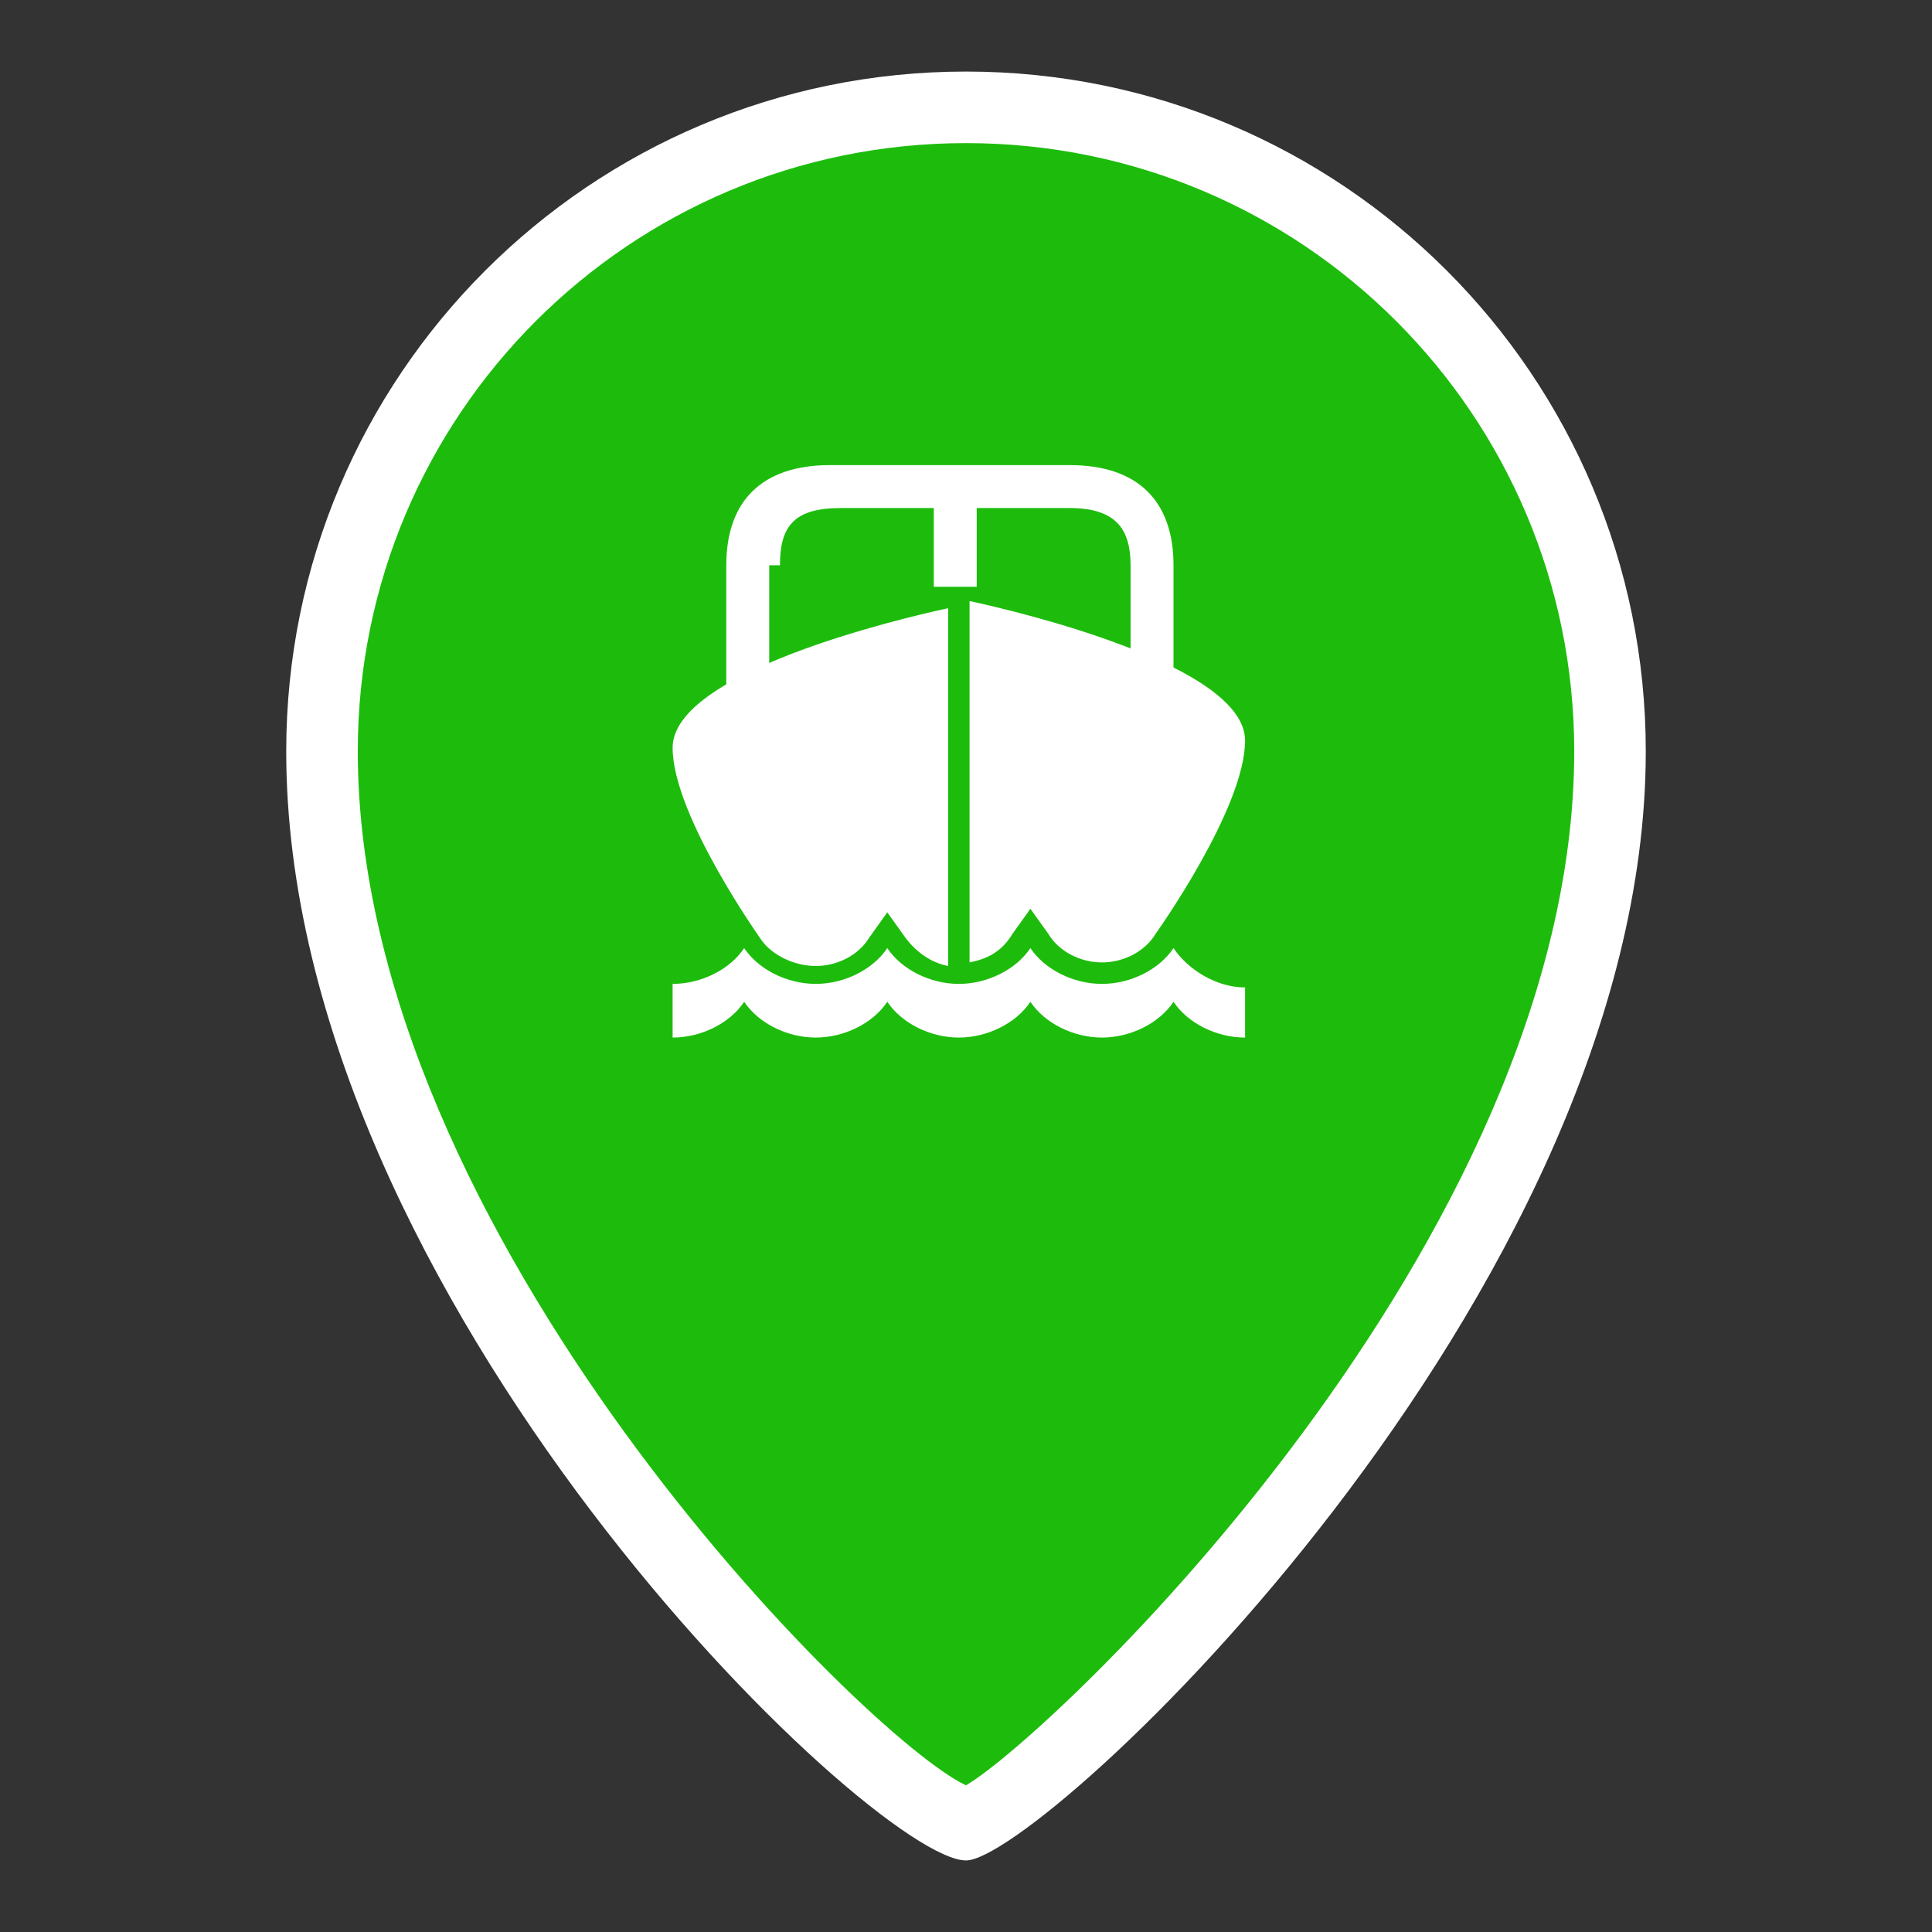 <?xml version="1.0" encoding="utf-8"?>
<!-- Generator: Adobe Illustrator 22.1.0, SVG Export Plug-In . SVG Version: 6.00 Build 0)  -->
<svg version="1.1" id="Слой_1" xmlns="http://www.w3.org/2000/svg" xmlns:xlink="http://www.w3.org/1999/xlink" x="0px" y="0px"
	 viewBox="0 0 54 54" style="enable-background:new 0 0 54 54;" xml:space="preserve">
<rect x="0" y="0" width="54" height="54" fill="#333333" stroke="none"/>
<style type="text/css">
	.st0{fill:#1DBC0C;}
	.st1{fill:#FFFFFF;}
</style>
<g id="XMLID_481_">
	<path class="st0" d="M27,3C17.1,3,9,11.1,9,21c0,15,16.4,30,18,30c1.2,0,18-15,18-30C45,11.1,36.9,3,27,3z"/>
	<path class="st1" d="M27,52C24.4,52,8,36.3,8,21C8,10.5,16.5,2,27,2s19,8.5,19,19C46,36.2,29.1,52,27,52z M26.8,50L26.8,50L26.8,50
		z M27.2,50L27.2,50L27.2,50z M27,4c-9.4,0-17,7.6-17,17c0,13.5,14.2,27.6,17,28.9c2.4-1.4,17-15.2,17-28.9C44,11.6,36.4,4,27,4z"/>
</g>
<path class="st1" d="M32.8,26.5c-0.4,0.6-1.2,1-2,1c-0.8,0-1.6-0.4-2-1c-0.4,0.6-1.2,1-2,1c-0.8,0-1.6-0.4-2-1c-0.4,0.6-1.2,1-2,1
	c-0.8,0-1.6-0.4-2-1c-0.4,0.6-1.2,1-2,1V29c0.8,0,1.6-0.4,2-1c0.4,0.6,1.2,1,2,1c0.8,0,1.6-0.4,2-1c0.4,0.6,1.2,1,2,1
	c0.8,0,1.6-0.4,2-1c0.4,0.6,1.2,1,2,1c0.8,0,1.6-0.4,2-1c0.4,0.6,1.2,1,2,1v-1.4C34,27.6,33.2,27.1,32.8,26.5z M27.1,26.9
	c0.5-0.1,0.9-0.3,1.2-0.8l0.5-0.7l0.5,0.7c0.3,0.5,0.9,0.8,1.5,0.8c0.6,0,1.2-0.3,1.5-0.8c0,0,2.5-3.5,2.5-5.4
	c0-2.1-6.3-3.6-7.7-3.9L27.1,26.9L27.1,26.9z M21.8,15.8c0-1.1,0.4-1.6,1.7-1.6h2.6v2.2c0.1,0,0.1,0,0.2,0c0.1,0,0.1,0,0.1,0
	c0,0,0,0,0,0c0,0,0.1,0,0.1,0c0,0,0,0,0,0c0,0,0.1,0,0.1,0c0,0,0,0,0,0c0,0,0,0,0,0l0.1,0l0.1,0c0,0,0,0,0.1,0c0,0,0,0,0,0
	c0,0,0,0,0.1,0c0,0,0,0,0,0c0,0,0.1,0,0.1,0c0.1,0,0.1,0,0.2,0v-2.2h2.6c1.3,0,1.7,0.6,1.7,1.6v3.9c0.4,0.2,0.8,0.3,1.2,0.5v-4.4
	c0-1.8-1-2.8-2.9-2.8h-6.7c-1.9,0-2.9,1-2.9,2.8V20c0.4-0.2,0.8-0.4,1.2-0.5V15.8z M22.8,27c0.6,0,1.2-0.3,1.5-0.8l0.5-0.7l0.5,0.7
	c0.3,0.4,0.7,0.7,1.2,0.8v-10c-1.4,0.3-7.7,1.8-7.7,3.9c0,1.9,2.5,5.4,2.5,5.4C21.6,26.7,22.2,27,22.8,27z"/>
</svg>
